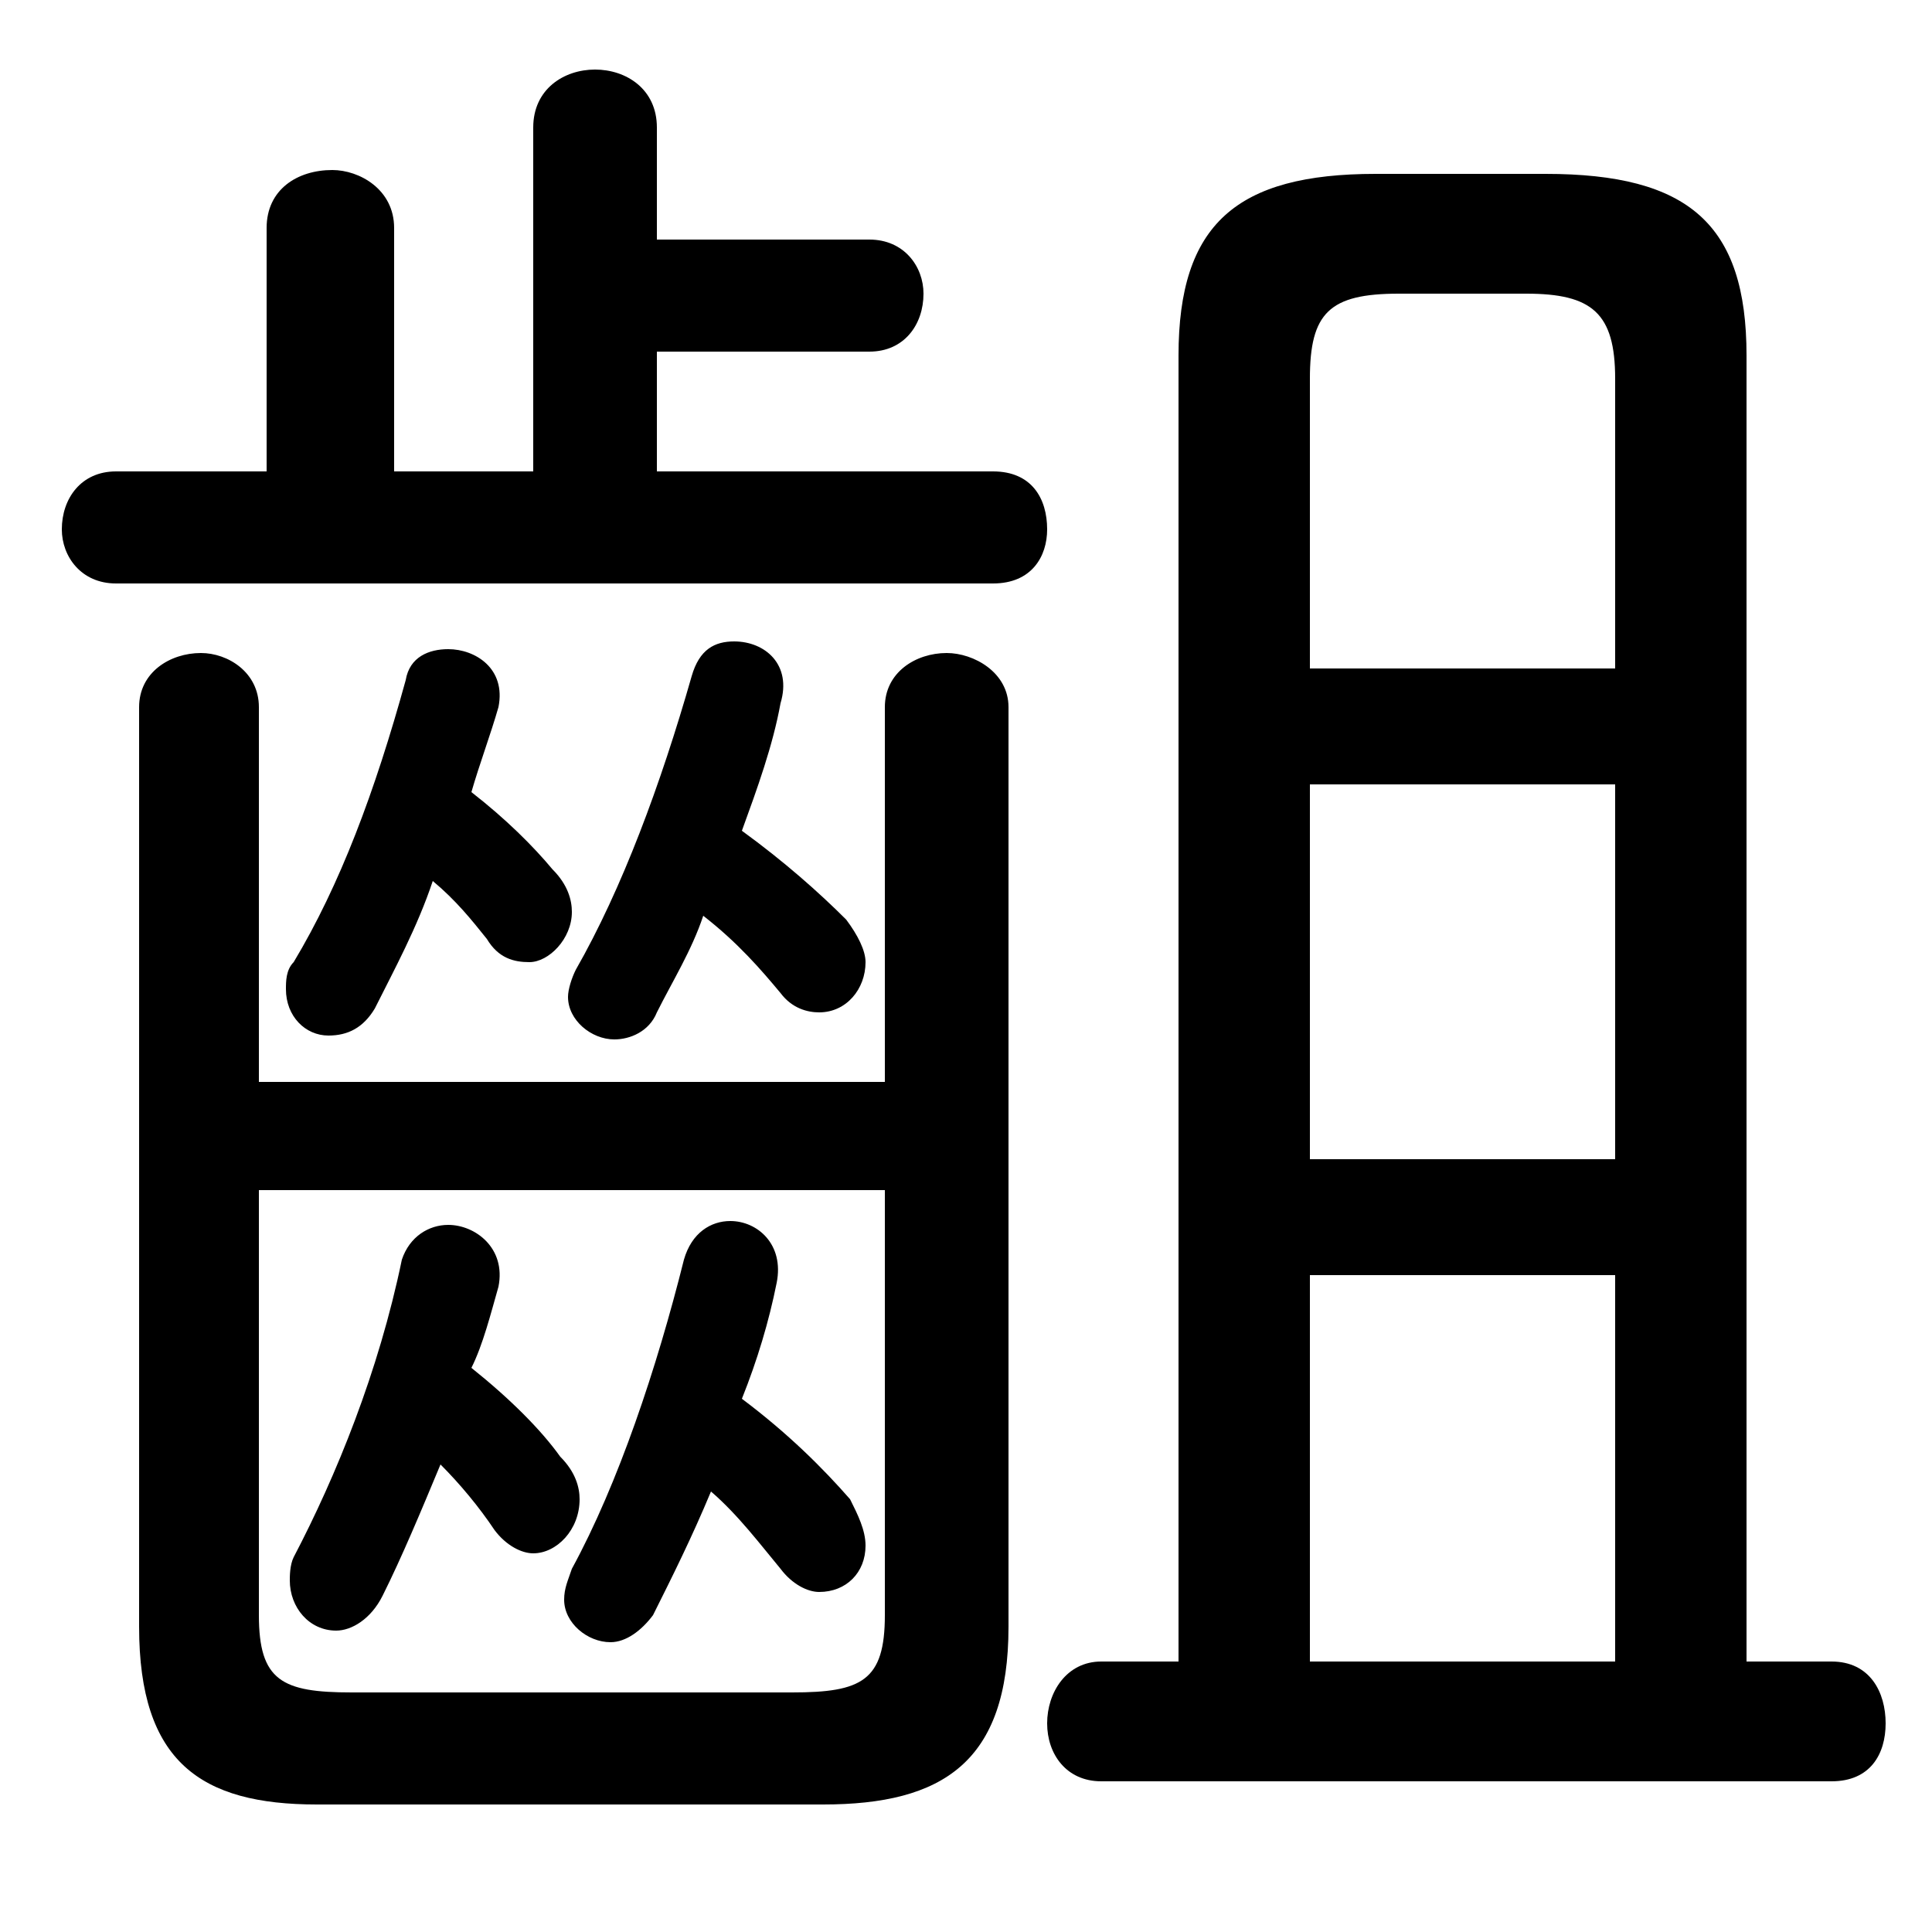 <svg xmlns="http://www.w3.org/2000/svg" viewBox="0 -44.0 50.0 50.0">
    <rect x="0" y="-44.0" width="50.0" height="50.0" fill="#808080" stroke="none"/>
    <g transform="scale(1, -1)">
        <!-- ボディの枠 -->
        <rect x="0" y="-6.0" width="50.0" height="50.0"
            stroke="white" fill="white"/>
        <!-- グリフ座標系の原点 -->
        <circle cx="0" cy="0" r="5" fill="white"/>
        <!-- グリフのアウトライン -->
        <g style="fill:black;stroke:#000000;stroke-width:0;stroke-linecap:round;stroke-linejoin:round;">
        <path d="M 18.4 5.4 C 19.1 4.8 19.7 4.0 20.2 3.4 C 20.5 3.0 20.9 2.8 21.2 2.8 C 21.9 2.8 22.4 3.3 22.4 4.0 C 22.4 4.4 22.2 4.8 22.0 5.2 C 21.3 6.0 20.4 6.9 19.2 7.8 C 19.6 8.8 19.9 9.8 20.1 10.8 C 20.3 11.8 19.6 12.4 18.9 12.4 C 18.4 12.4 17.9 12.1 17.7 11.4 C 17.0 8.6 16.0 5.6 14.8 3.4 C 14.7 3.1 14.6 2.9 14.6 2.6 C 14.6 2.0 15.2 1.5 15.8 1.5 C 16.2 1.5 16.6 1.8 16.9 2.2 C 17.4 3.2 17.9 4.2 18.4 5.4 Z M 11.4 6.1 C 11.9 5.6 12.4 5.0 12.8 4.4 C 13.1 4.0 13.5 3.8 13.8 3.8 C 14.4 3.8 15.0 4.4 15.0 5.2 C 15.0 5.5 14.9 5.9 14.5 6.3 C 14.0 7.0 13.2 7.8 12.2 8.6 C 12.5 9.2 12.7 10.0 12.9 10.7 C 13.1 11.7 12.3 12.3 11.6 12.3 C 11.1 12.3 10.6 12.0 10.4 11.4 C 9.8 8.5 8.7 5.8 7.6 3.7 C 7.5 3.5 7.5 3.2 7.5 3.1 C 7.5 2.4 8.0 1.8 8.7 1.8 C 9.1 1.8 9.6 2.1 9.9 2.7 C 10.4 3.7 10.9 4.9 11.4 6.1 Z M 22.9 16.0 L 6.7 16.0 L 6.7 25.7 C 6.7 26.6 5.9 27.1 5.2 27.1 C 4.4 27.1 3.6 26.6 3.6 25.7 L 3.6 1.9 C 3.6 -1.6 5.2 -2.7 8.2 -2.7 L 21.3 -2.7 C 24.4 -2.7 26.1 -1.6 26.1 1.9 L 26.1 25.7 C 26.1 26.6 25.2 27.1 24.5 27.1 C 23.7 27.1 22.9 26.6 22.9 25.7 Z M 6.7 13.2 L 22.9 13.2 L 22.9 2.2 C 22.9 0.5 22.3 0.2 20.5 0.2 L 9.1 0.2 C 7.3 0.2 6.7 0.5 6.7 2.2 Z M 18.2 20.3 C 19.1 19.6 19.7 18.9 20.2 18.3 C 20.5 17.9 20.9 17.8 21.2 17.8 C 21.9 17.8 22.4 18.4 22.4 19.1 C 22.4 19.4 22.2 19.8 21.9 20.2 C 21.2 20.9 20.3 21.7 19.2 22.5 C 19.6 23.6 20.0 24.7 20.2 25.8 C 20.5 26.8 19.8 27.4 19.0 27.4 C 18.5 27.4 18.1 27.2 17.9 26.5 C 17.1 23.7 16.1 21.0 14.9 18.9 C 14.8 18.7 14.7 18.4 14.7 18.2 C 14.7 17.6 15.3 17.1 15.9 17.1 C 16.3 17.1 16.8 17.3 17.0 17.8 C 17.4 18.6 17.9 19.4 18.2 20.3 Z M 45.2 1.0 L 45.2 34.8 C 45.2 38.2 43.7 39.5 40.0 39.5 L 35.6 39.5 C 32.0 39.5 30.5 38.2 30.5 34.8 L 30.5 1.0 L 28.5 1.0 C 27.6 1.0 27.1 0.2 27.1 -0.6 C 27.1 -1.4 27.6 -2.1 28.5 -2.1 L 47.4 -2.1 C 48.4 -2.1 48.8 -1.4 48.8 -0.6 C 48.8 0.2 48.4 1.0 47.4 1.0 Z M 33.9 1.0 L 33.9 11.0 L 41.8 11.0 L 41.8 1.0 Z M 33.9 14.0 L 33.9 23.7 L 41.8 23.7 L 41.8 14.0 Z M 33.9 26.7 L 33.9 34.2 C 33.9 35.9 34.4 36.4 36.2 36.4 L 39.5 36.4 C 41.2 36.4 41.8 35.9 41.8 34.2 L 41.8 26.7 Z M 11.2 21.2 C 11.8 20.7 12.2 20.2 12.6 19.7 C 12.9 19.2 13.3 19.1 13.7 19.1 C 14.2 19.1 14.8 19.7 14.8 20.4 C 14.8 20.7 14.7 21.1 14.3 21.5 C 13.8 22.1 13.1 22.8 12.2 23.5 C 12.4 24.2 12.7 25.0 12.9 25.7 C 13.1 26.7 12.3 27.2 11.6 27.2 C 11.1 27.2 10.6 27.0 10.5 26.4 C 9.7 23.5 8.8 21.1 7.6 19.1 C 7.4 18.9 7.4 18.6 7.4 18.4 C 7.4 17.7 7.9 17.2 8.5 17.2 C 9.0 17.2 9.4 17.4 9.7 17.9 C 10.2 18.9 10.8 20.0 11.2 21.2 Z M 17.0 34.9 L 22.5 34.9 C 23.4 34.9 23.9 35.6 23.9 36.4 C 23.9 37.1 23.4 37.8 22.5 37.8 L 17.0 37.8 L 17.0 40.7 C 17.0 41.7 16.2 42.2 15.4 42.2 C 14.6 42.2 13.8 41.7 13.8 40.7 L 13.8 31.8 L 10.2 31.8 L 10.2 38.1 C 10.2 39.1 9.3 39.6 8.6 39.6 C 7.7 39.6 6.9 39.1 6.9 38.1 L 6.9 31.8 L 3.0 31.8 C 2.1 31.8 1.6 31.1 1.6 30.3 C 1.6 29.6 2.1 28.9 3.0 28.9 L 25.7 28.9 C 26.7 28.9 27.1 29.6 27.1 30.3 C 27.1 31.1 26.7 31.8 25.7 31.8 L 17.0 31.8 Z"/>
    </g>
    </g>
</svg>
